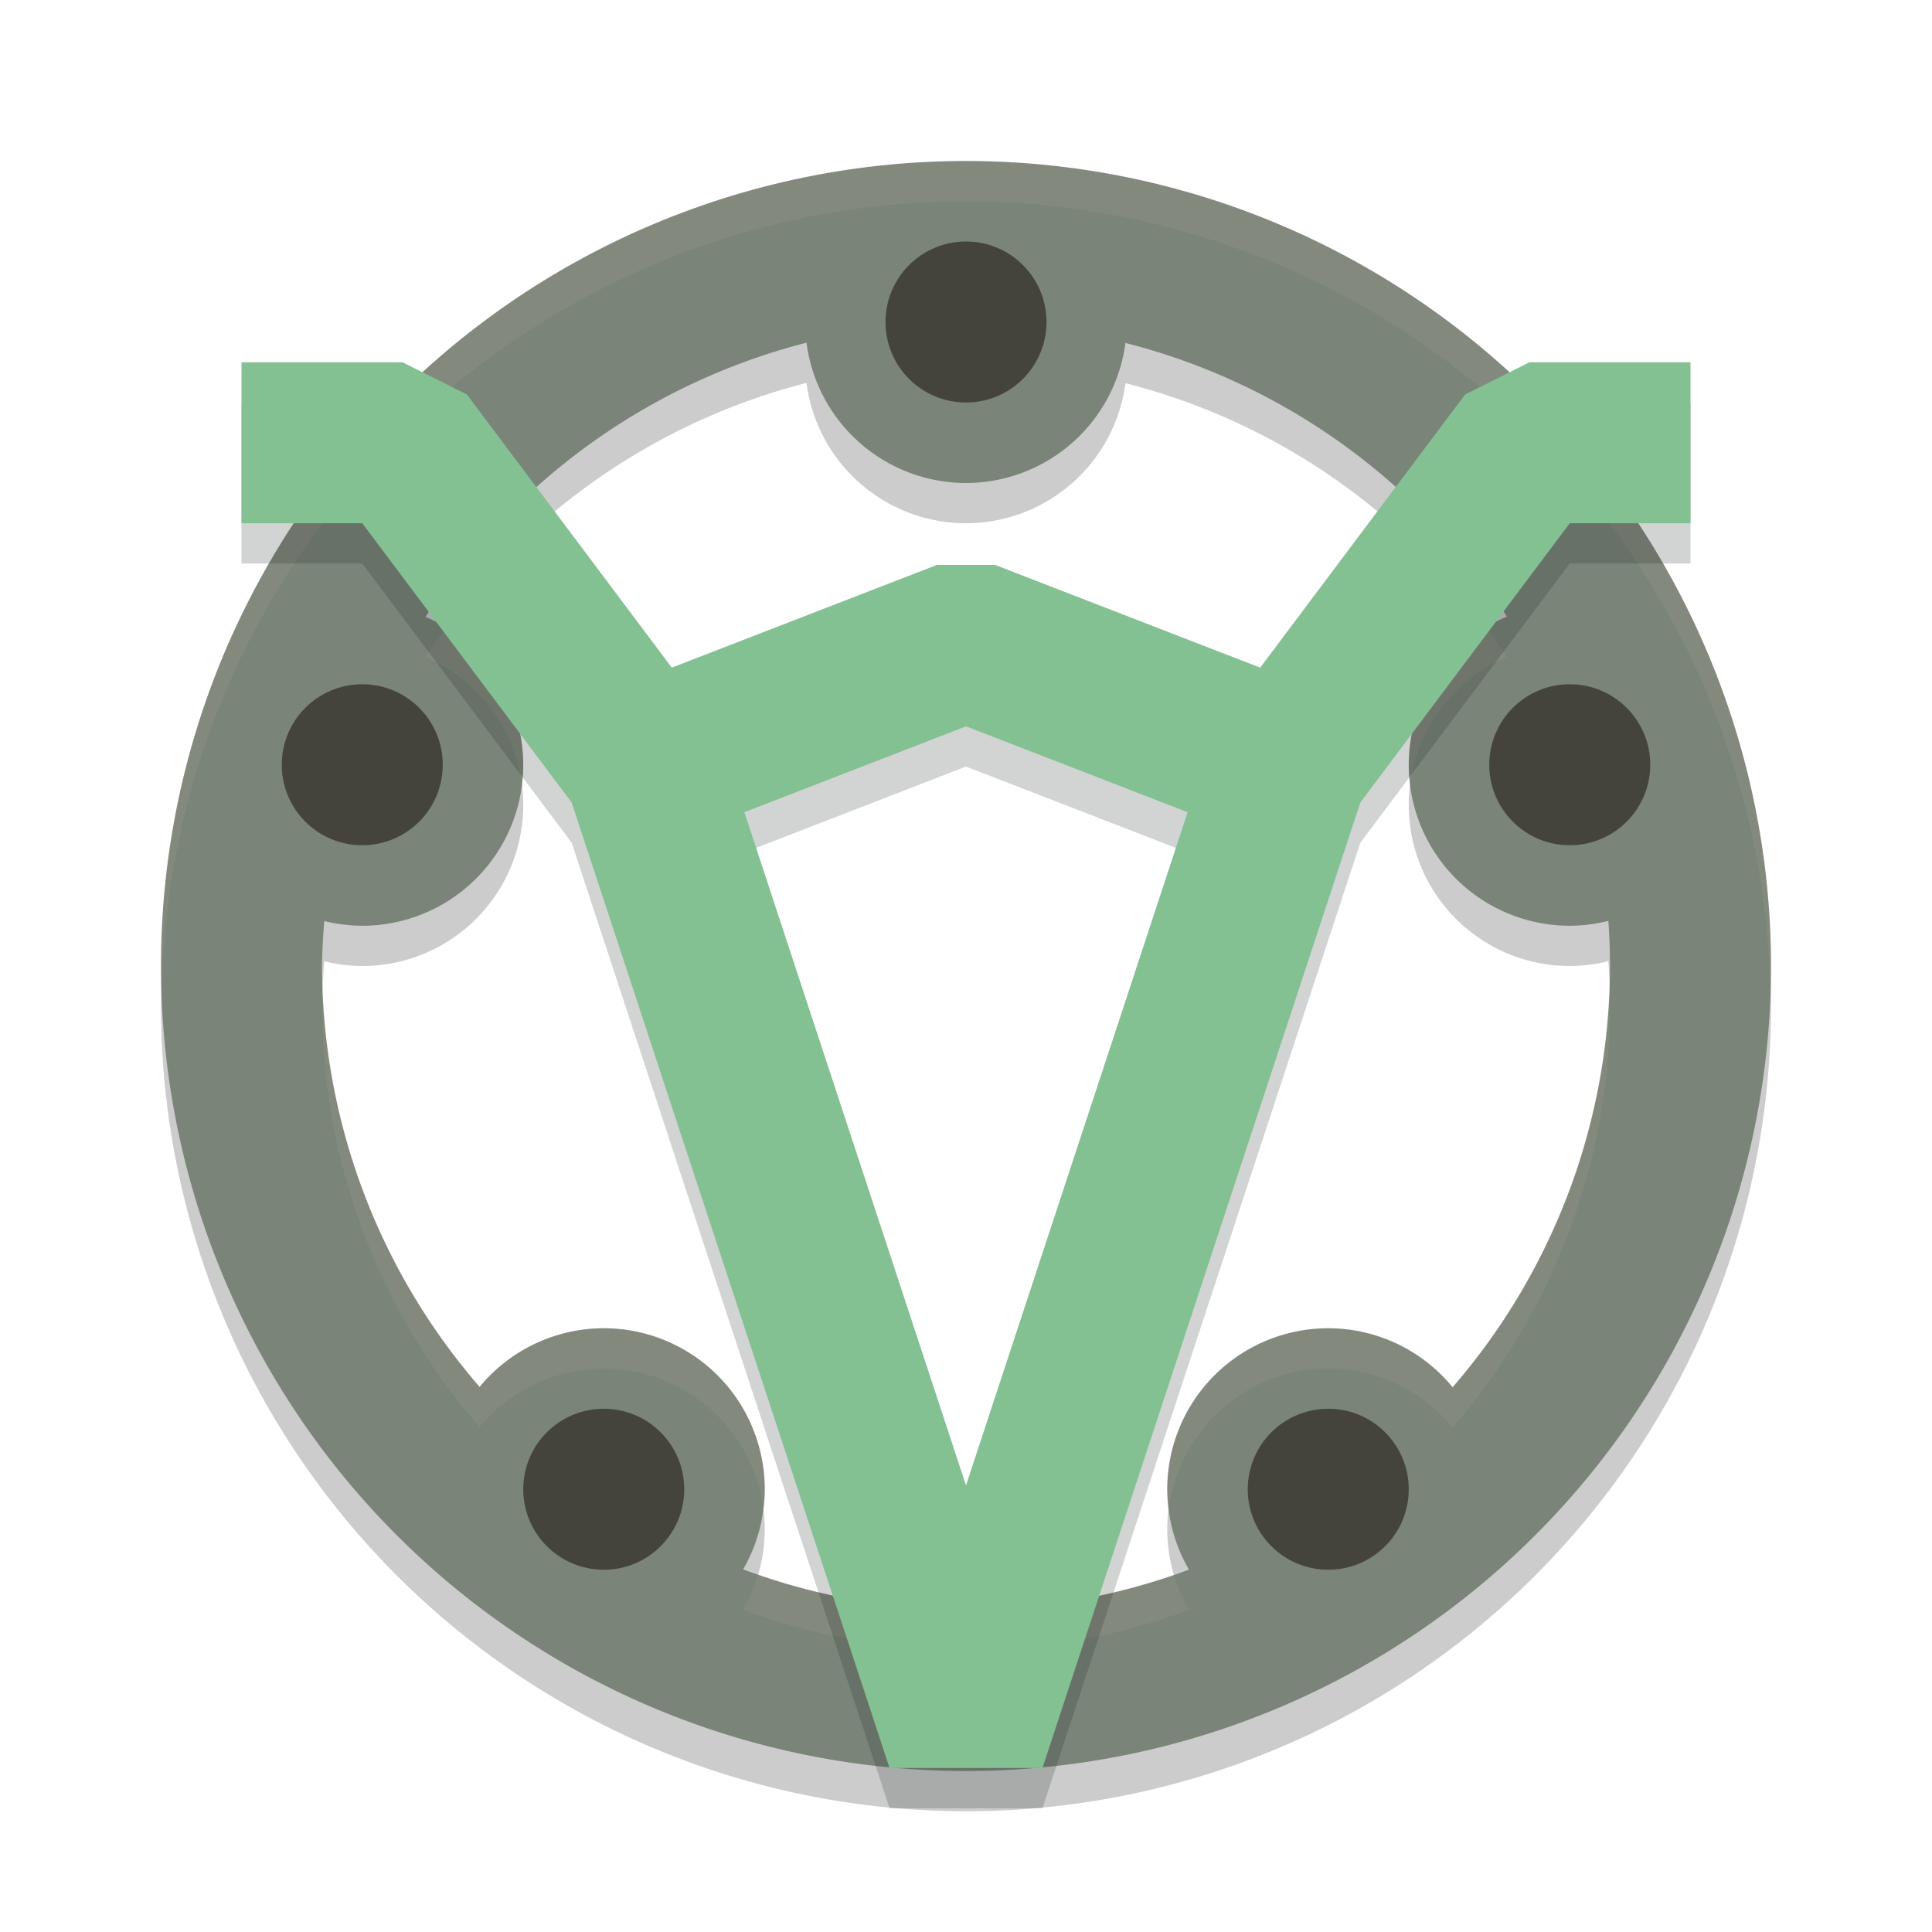 <svg xmlns="http://www.w3.org/2000/svg" width="48" height="48" version="1">
 <path style="opacity:0.2" d="M 24,5 A 20,20 0 0 0 4,25 20,20 0 0 0 24,45 20,20 0 0 0 44,25 20,20 0 0 0 24,5 Z M 20.037,9.514 A 4,4 0 0 0 24,13 4,4 0 0 0 27.961,9.52 16,16 0 0 1 37.438,16.318 4,4 0 0 0 35,20 4,4 0 0 0 39,24 4,4 0 0 0 39.959,23.879 16,16 0 0 1 40,25 16,16 0 0 1 36.09,35.465 4,4 0 0 0 33,34 4,4 0 0 0 29,38 4,4 0 0 0 29.539,39.998 16,16 0 0 1 24,41 16,16 0 0 1 18.463,39.99 4,4 0 0 0 19,38 4,4 0 0 0 15,34 4,4 0 0 0 11.916,35.457 16,16 0 0 1 8,25 16,16 0 0 1 8.057,23.883 4,4 0 0 0 9,24 4,4 0 0 0 13,20 4,4 0 0 0 10.572,16.326 16,16 0 0 1 20.037,9.514 Z"/>
 <path style="fill:#7a8478" d="M 24 4 A 20 20 0 0 0 4 24 A 20 20 0 0 0 24 44 A 20 20 0 0 0 44 24 A 20 20 0 0 0 24 4 z M 20.037 8.514 A 4 4 0 0 0 24 12 A 4 4 0 0 0 27.961 8.52 A 16 16 0 0 1 37.438 15.318 A 4 4 0 0 0 35 19 A 4 4 0 0 0 39 23 A 4 4 0 0 0 39.959 22.879 A 16 16 0 0 1 40 24 A 16 16 0 0 1 36.09 34.465 A 4 4 0 0 0 33 33 A 4 4 0 0 0 29 37 A 4 4 0 0 0 29.539 38.998 A 16 16 0 0 1 24 40 A 16 16 0 0 1 18.463 38.99 A 4 4 0 0 0 19 37 A 4 4 0 0 0 15 33 A 4 4 0 0 0 11.916 34.457 A 16 16 0 0 1 8 24 A 16 16 0 0 1 8.057 22.883 A 4 4 0 0 0 9 23 A 4 4 0 0 0 13 19 A 4 4 0 0 0 10.572 15.326 A 16 16 0 0 1 20.037 8.514 z"/>
 <path style="fill:#d3c6aa;opacity:0.1" d="M 24 4 A 20 20 0 0 0 4 24 A 20 20 0 0 0 4.021 24.418 A 20 20 0 0 1 24 5 A 20 20 0 0 1 43.979 24.582 A 20 20 0 0 0 44 24 A 20 20 0 0 0 24 4 z M 36.924 15.588 A 4 4 0 0 0 35 19 A 4 4 0 0 0 35.035 19.504 A 4 4 0 0 1 37.438 16.318 A 16 16 0 0 0 36.924 15.588 z M 11.094 15.6 A 16 16 0 0 0 10.572 16.326 A 4 4 0 0 1 12.965 19.494 A 4 4 0 0 0 13 19 A 4 4 0 0 0 11.094 15.6 z M 39.979 24.416 A 16 16 0 0 1 36.09 34.465 A 4 4 0 0 0 33 33 A 4 4 0 0 0 29 37 A 4 4 0 0 0 29.037 37.498 A 4 4 0 0 1 33 34 A 4 4 0 0 1 36.09 35.465 A 16 16 0 0 0 40 25 A 16 16 0 0 0 39.979 24.416 z M 8.023 24.537 A 16 16 0 0 0 8 25 A 16 16 0 0 0 11.916 35.457 A 4 4 0 0 1 15 34 A 4 4 0 0 1 18.965 37.504 A 4 4 0 0 0 19 37 A 4 4 0 0 0 15 33 A 4 4 0 0 0 11.916 34.457 A 16 16 0 0 1 8.023 24.537 z M 18.832 39.117 A 4 4 0 0 1 18.463 39.99 A 16 16 0 0 0 24 41 A 16 16 0 0 0 29.539 39.998 A 4 4 0 0 1 29.164 39.117 A 16 16 0 0 1 24 40 A 16 16 0 0 1 18.832 39.117 z"/>
 <circle style="fill:#45443c" cx="24" cy="8" r="2"/>
 <circle style="fill:#45443c" cx="9" cy="19" r="2"/>
 <circle style="fill:#45443c" cx="39" cy="19" r="2"/>
 <circle style="fill:#45443c" cx="33" cy="37" r="2"/>
 <circle style="fill:#45443c" cx="15" cy="37" r="2"/>
 <path style="opacity:0.2;fill:none;stroke:#1e2326;stroke-width:4;stroke-linejoin:bevel" d="m 16,20 8,-3.1 8,3.1 m -26,-8 h 4 l 6,8 8,24.3 8,-24.3 6,-8 h 4"/>
 <path style="fill:none;stroke:#83c092;stroke-width:4;stroke-linejoin:bevel" d="M 16,19 24,15.9 32,19 M 6,11 h 4 l 6,8 8,24.3 L 32,19 38,11 h 4"/>
</svg>

